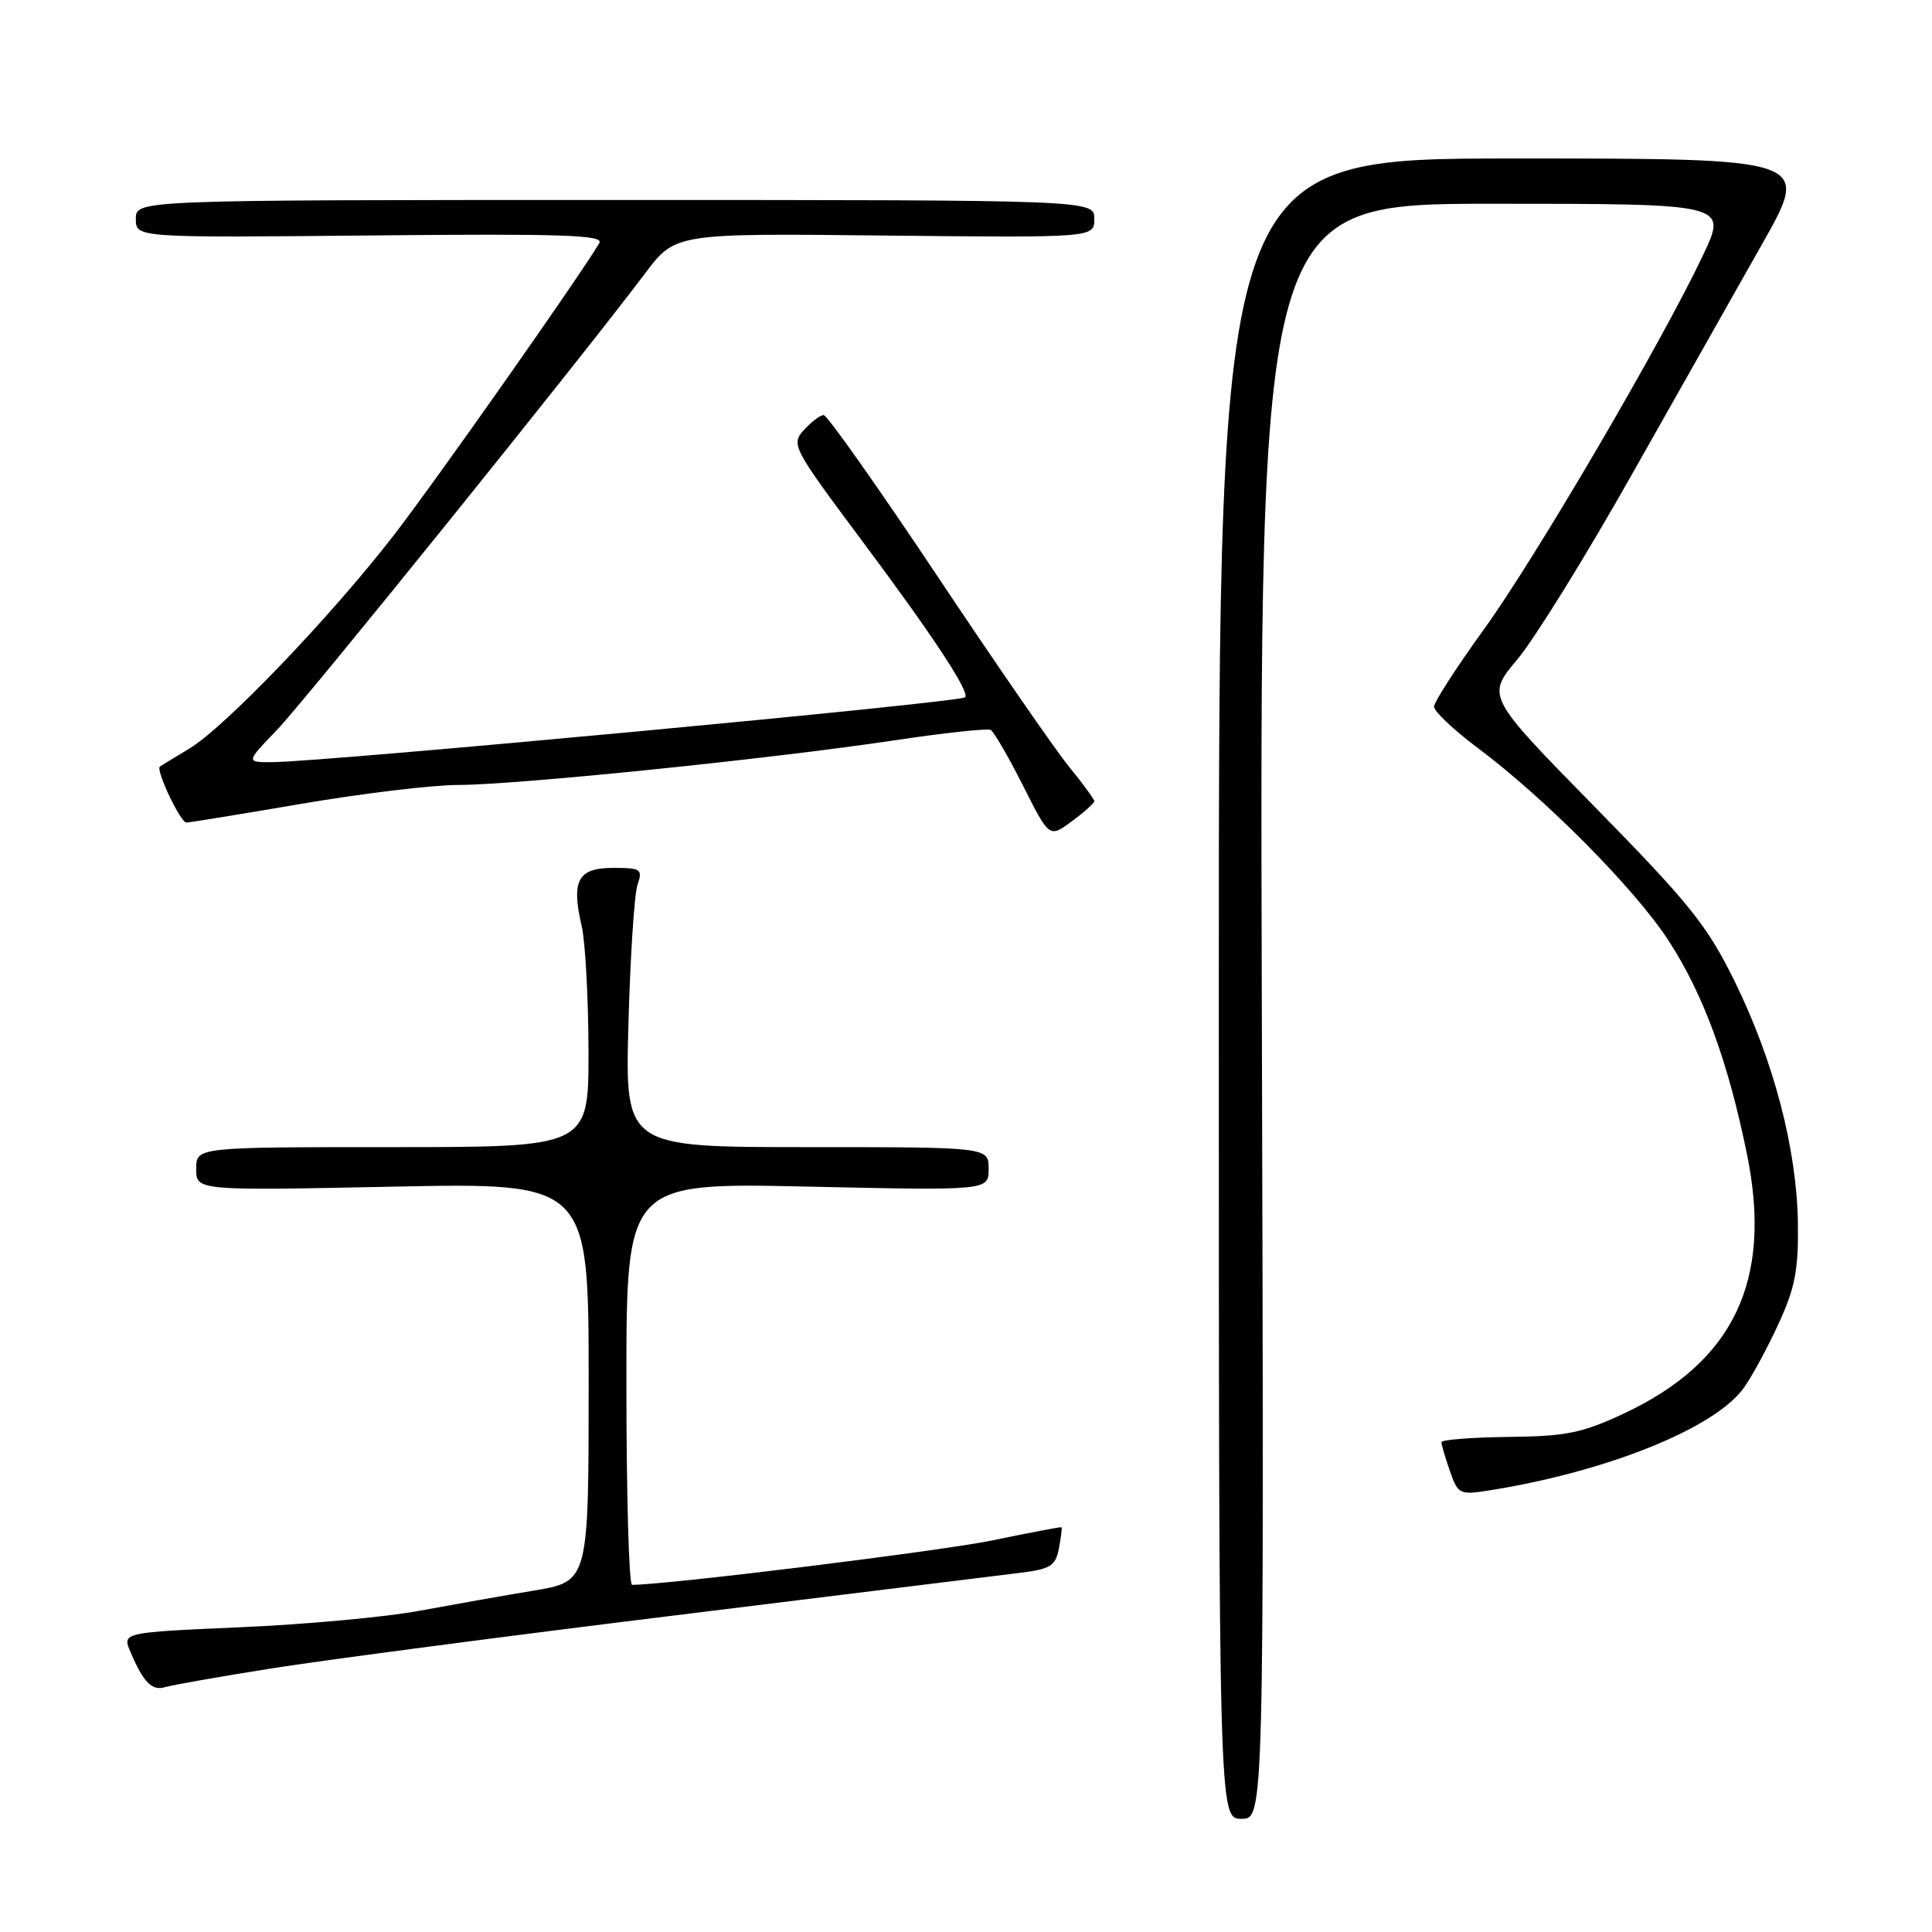 <?xml version="1.0" encoding="UTF-8" standalone="no"?>
<!DOCTYPE svg PUBLIC "-//W3C//DTD SVG 1.1//EN" "http://www.w3.org/Graphics/SVG/1.1/DTD/svg11.dtd" >
<svg xmlns="http://www.w3.org/2000/svg" xmlns:xlink="http://www.w3.org/1999/xlink" version="1.1" viewBox="0 0 256 256">
 <g >
 <path fill="currentColor"
d=" M 167.20 134.00 C 166.89 27.00 166.89 27.00 197.88 27.00 C 228.88 27.00 228.88 27.00 225.69 33.75 C 220.26 45.26 203.40 74.05 196.55 83.50 C 192.97 88.45 190.03 93.01 190.02 93.63 C 190.01 94.25 192.59 96.70 195.75 99.06 C 204.78 105.82 216.59 117.73 221.07 124.60 C 225.70 131.71 228.97 140.62 231.48 152.92 C 234.90 169.67 229.76 180.47 215.13 187.32 C 209.63 189.89 207.51 190.32 199.87 190.40 C 194.99 190.46 191.00 190.77 191.00 191.10 C 191.00 191.43 191.50 193.15 192.12 194.92 C 193.20 198.01 193.40 198.11 197.37 197.48 C 212.94 195.01 227.28 189.23 231.08 183.88 C 232.17 182.35 234.25 178.51 235.70 175.33 C 237.87 170.61 238.32 168.21 238.23 162.03 C 238.08 152.22 235.03 140.58 229.85 130.03 C 226.21 122.62 223.90 119.75 211.32 106.92 C 196.95 92.27 196.95 92.27 201.05 87.38 C 203.31 84.70 210.11 73.72 216.16 63.00 C 222.22 52.27 230.04 38.44 233.54 32.25 C 239.90 21.00 239.90 21.00 200.70 21.00 C 161.50 21.00 161.50 21.00 161.50 131.00 C 161.50 241.00 161.50 241.00 164.50 241.00 C 167.50 241.00 167.50 241.00 167.20 134.00 Z  M 36.00 221.07 C 42.88 219.98 66.95 216.81 89.50 214.04 C 112.05 211.26 132.59 208.73 135.15 208.41 C 139.20 207.91 139.86 207.50 140.31 205.17 C 140.59 203.70 140.75 202.44 140.66 202.37 C 140.57 202.30 136.45 203.08 131.50 204.11 C 124.65 205.52 88.47 209.99 83.75 210.00 C 83.34 210.00 83.00 198.01 83.00 183.35 C 83.00 156.71 83.00 156.71 107.00 157.23 C 131.00 157.76 131.00 157.76 131.00 154.88 C 131.00 152.00 131.00 152.00 106.91 152.00 C 82.83 152.00 82.83 152.00 83.27 135.75 C 83.51 126.81 84.05 118.49 84.47 117.25 C 85.18 115.16 84.94 115.00 81.23 115.00 C 76.57 115.00 75.67 116.67 77.08 122.73 C 77.56 124.80 77.96 132.24 77.98 139.25 C 78.00 152.00 78.00 152.00 52.00 152.00 C 26.00 152.00 26.00 152.00 26.00 154.88 C 26.00 157.77 26.00 157.77 52.00 157.24 C 78.00 156.71 78.00 156.71 78.00 183.13 C 78.00 209.55 78.00 209.55 70.75 210.76 C 66.76 211.42 59.90 212.64 55.50 213.45 C 51.10 214.27 40.45 215.25 31.84 215.62 C 16.18 216.31 16.18 216.31 17.29 218.90 C 19.00 222.93 20.14 224.09 21.89 223.55 C 22.78 223.28 29.12 222.16 36.00 221.07 Z  M 145.00 106.16 C 145.00 105.91 143.50 103.86 141.66 101.60 C 139.82 99.35 131.94 87.94 124.15 76.25 C 116.35 64.56 109.60 55.00 109.14 55.00 C 108.69 55.00 107.51 55.89 106.53 56.97 C 104.79 58.89 105.00 59.29 114.27 71.72 C 123.73 84.40 128.59 91.79 127.87 92.40 C 127.06 93.09 42.80 100.97 36.04 100.99 C 32.58 101.00 32.58 101.00 36.67 96.75 C 40.52 92.75 76.81 47.75 85.49 36.21 C 89.48 30.91 89.48 30.91 117.24 31.21 C 145.00 31.50 145.00 31.50 145.00 29.00 C 145.00 26.50 145.00 26.50 81.50 26.50 C 18.00 26.50 18.00 26.50 18.00 29.00 C 18.00 31.50 18.00 31.50 49.09 31.20 C 74.44 30.95 80.04 31.13 79.42 32.20 C 76.82 36.60 57.63 63.89 52.12 71.00 C 43.78 81.77 29.77 96.38 25.09 99.19 C 23.12 100.38 21.36 101.45 21.19 101.57 C 20.59 101.99 23.91 109.00 24.70 108.99 C 25.14 108.99 32.02 107.86 40.00 106.50 C 47.98 105.14 57.31 104.01 60.75 104.01 C 68.49 104.00 102.36 100.53 118.50 98.10 C 125.10 97.11 130.85 96.49 131.27 96.72 C 131.70 96.96 133.62 100.27 135.55 104.09 C 139.04 111.03 139.04 111.03 142.02 108.83 C 143.66 107.62 145.00 106.42 145.00 106.16 Z "/>
</g>
</svg>